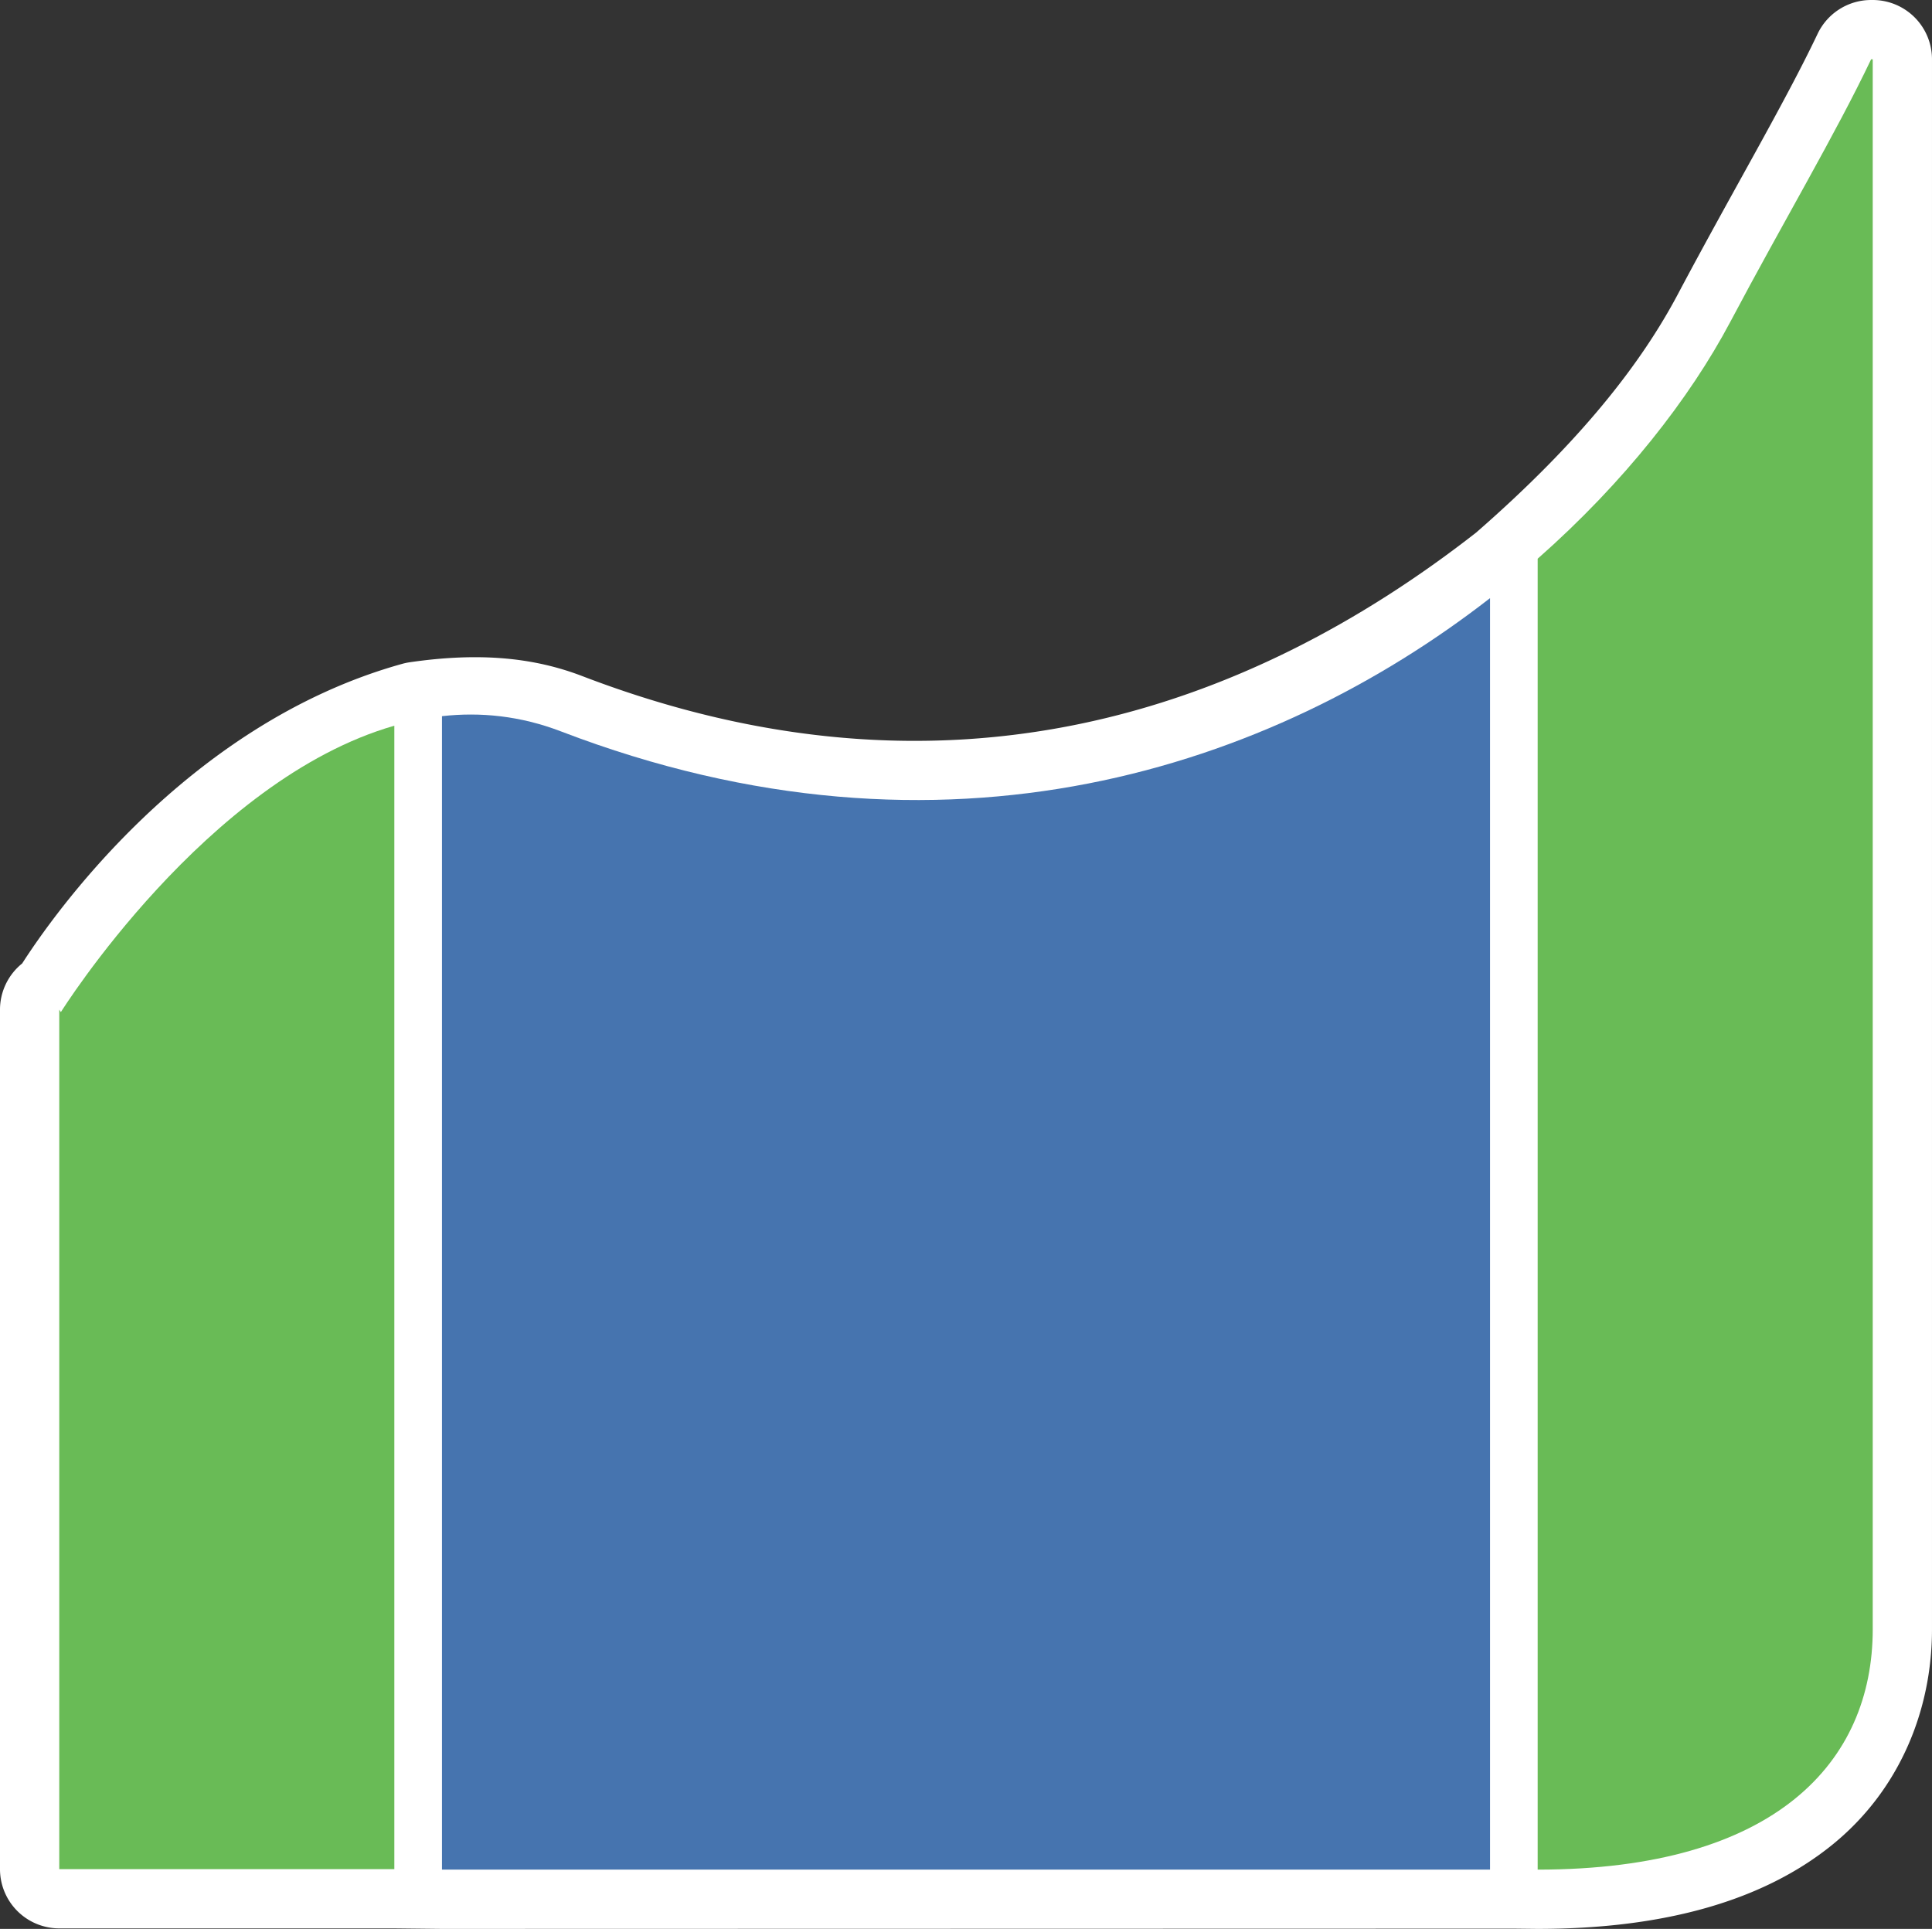 <svg xmlns:dc="http://purl.org/dc/elements/1.1/" xmlns:cc="http://creativecommons.org/ns#" xmlns:rdf="http://www.w3.org/1999/02/22-rdf-syntax-ns#" xmlns:svg="http://www.w3.org/2000/svg" xmlns="http://www.w3.org/2000/svg" xmlns:sodipodi="http://sodipodi.sourceforge.net/DTD/sodipodi-0.dtd" xmlns:inkscape="http://www.inkscape.org/namespaces/inkscape" width="811.115" height="809.772" viewBox="0 0 214.607 214.252" version="1.1" id="svg8" sodipodi:docname="logo_curve.svg" inkscape:version="1.0.2 (e86c8708, 2021-01-15)" inkscape:export-filename="/Users/gareth/Desktop/RARA/logo/logo_acronym.png" inkscape:export-xdpi="25.4" inkscape:export-ydpi="25.4">
  <rect x="0" y="0" width="214.607" height="214.252" fill="#333333" stroke="none"/>
  <defs id="defs2">
    <inkscape:path-effect effect="fillet_chamfer" id="path-effect967" is_visible="true" lpeversion="1" satellites_param="F,0,0,1,0,0,0,1 @ F,0,0,1,0,0,0,1 @ F,0,0,1,0,0,0,1 @ F,0,0,1,0,26.637,0,1" unit="px" method="auto" mode="F" radius="29" chamfer_steps="1" flexible="false" use_knot_distance="true" apply_no_radius="true" apply_with_radius="true" only_selected="false" hide_knots="false"/>
    <inkscape:path-effect effect="fillet_chamfer" id="path-effect944" is_visible="true" lpeversion="1" satellites_param="F,0,0,1,0,26.637,0,1 @ F,0,0,1,0,0,0,1 @ F,0,0,1,0,0,0,1 @ F,0,0,1,0,26.637,0,1" unit="px" method="auto" mode="F" radius="29" chamfer_steps="1" flexible="false" use_knot_distance="true" apply_no_radius="true" apply_with_radius="true" only_selected="false" hide_knots="false"/>
    <inkscape:path-effect effect="fillet_chamfer" id="path-effect854" is_visible="true" lpeversion="1" satellites_param="F,0,0,1,0,0,0,1 @ F,0,0,1,0,0,0,1 @ F,0,0,1,0,0,0,1 @ F,0,0,1,0,0,0,1 @ F,0,0,1,0,0,0,1 @ F,0,0,1,0,0,0,1 @ F,0,0,1,0,0,0,1" unit="px" method="auto" mode="IC" radius="27" chamfer_steps="1" flexible="false" use_knot_distance="true" apply_no_radius="true" apply_with_radius="true" only_selected="true" hide_knots="false"/>
  </defs>
  <sodipodi:namedview id="base" pagecolor="#ffffff" bordercolor="#666666" borderopacity="1.0" inkscape:pageopacity="0" inkscape:pageshadow="2" inkscape:zoom="0.76508705" inkscape:cx="315.0078" inkscape:cy="401.85528" inkscape:document-units="mm" inkscape:current-layer="layer1" inkscape:document-rotation="0" showgrid="false" inkscape:window-width="1440" inkscape:window-height="872" inkscape:window-x="0" inkscape:window-y="28" inkscape:window-maximized="0" inkscape:snap-global="true" inkscape:pagecheckerboard="true" units="px" fit-margin-top="0" fit-margin-left="0" fit-margin-right="0" fit-margin-bottom="0">
    <inkscape:grid type="xygrid" id="grid938" originx="1.47" originy="1.293"/>
  </sodipodi:namedview>
  <g inkscape:label="Layer 1" inkscape:groupmode="layer" id="layer1" transform="translate(1.47,1.293)" style="display:inline">
    <path id="path856-75" style="display:inline;fill:#ffffff;fill-opacity:1;stroke:none;stroke-width:0.351;stroke-linecap:butt;stroke-linejoin:miter;stroke-miterlimit:4;stroke-dasharray:none;stroke-opacity:1" sodipodi:type="inkscape:offset" inkscape:radius="6.5835834" inkscape:original="M 189.33398 -7.0351562 C 185.39191 1.2452104 179.65585 10.880677 173.67578 22.158203 C 169.19978 30.599253 161.91609 39.957951 149.64648 50.628906 C 122.8324 71.618315 86.527429 84.004054 43.796875 67.619141 C 39.300064 65.894851 34.866398 65.451096 27.9375 66.458984 C 4.3769443 72.997352 -11.75 98.798828 -11.75 98.798828 L -11.927734 98.53125 L -11.927734 193.99219 L 25.291016 193.99219 L 30.583984 194.04883 L 149.64648 194.01953 L 152.29102 194.04883 C 178.74935 194.04883 189.51153 182.06658 189.51172 167.35547 L 189.51172 -7.0351562 L 189.33398 -7.0351562 z " d="m 189.334,-13.619 a 6.584,6.584 0 0 0 -5.943,3.754 C 179.662,-2.033 173.929,7.628 167.859,19.074 163.842,26.65 157.173,35.324 145.463,45.533 119.946,65.462 86.622,76.99 46.154,61.473 40.659,59.366 34.587,58.838 26.99,59.943 a 6.584,6.584 0 0 0 -0.812,0.172 C 1.979,66.831 -12.96,88.581 -16.049,93.398 a 6.584,6.584 0 0 0 -2.463,5.133 v 95.461 a 6.584,6.584 0 0 0 6.584,6.584 h 37.184 l 5.258,0.057 a 6.584,6.584 0 0 0 0.072,0 l 119.025,-0.029 2.607,0.029 a 6.584,6.584 0 0 0 0.072,0 c 14.223,0 25.11,-3.201 32.664,-9.289 7.554,-6.088 11.141,-15.027 11.141,-23.988 V -7.035 a 6.584,6.584 0 0 0 -6.584,-6.584 z" transform="translate(17.041, 12.326)" inkscape:label="border"/>
    <path id="path856" style="fill:#69bb56;fill-opacity:1;stroke:none;stroke-width:0.351;stroke-linecap:butt;stroke-linejoin:miter;stroke-miterlimit:4;stroke-dasharray:none;stroke-opacity:1" d="M 42.333,79.314 C 21.419,85.323 5.292,111.125 5.292,111.125 l -0.179,-0.268 v 95.461 H 42.333 Z" inkscape:label="pane-left"/>
    <path id="path856-7" style="fill:#69bb56;fill-opacity:1;stroke:none;stroke-width:0.351;stroke-linecap:butt;stroke-linejoin:miter;stroke-miterlimit:4;stroke-dasharray:none;stroke-opacity:1" d="m 206.375,5.292 c -3.942,8.28 -9.677,17.915 -15.657,29.193 -4.476,8.441 -11.76,17.799 -21.384,26.28 v 145.553 0.057 c 26.458,0 37.22,-11.983 37.22,-26.694 V 5.292 Z" sodipodi:nodetypes="cscccccc" inkscape:label="pane-right"/>
    <path id="rect1587" style="opacity:0.97;fill:#4170ad;fill-opacity:1;stroke:none;stroke-width:0.265;stroke-linecap:round;stroke-linejoin:round;stroke-miterlimit:4;stroke-dasharray:none;paint-order:stroke fill markers" d="M 164.042,65.145 C 139.873,83.944 103.569,96.33 60.839,79.946 56.342,78.221 51.908,77.776 47.625,78.255 V 206.375 H 164.042 Z" inkscape:label="pane-center"/>
    </g>
</svg>